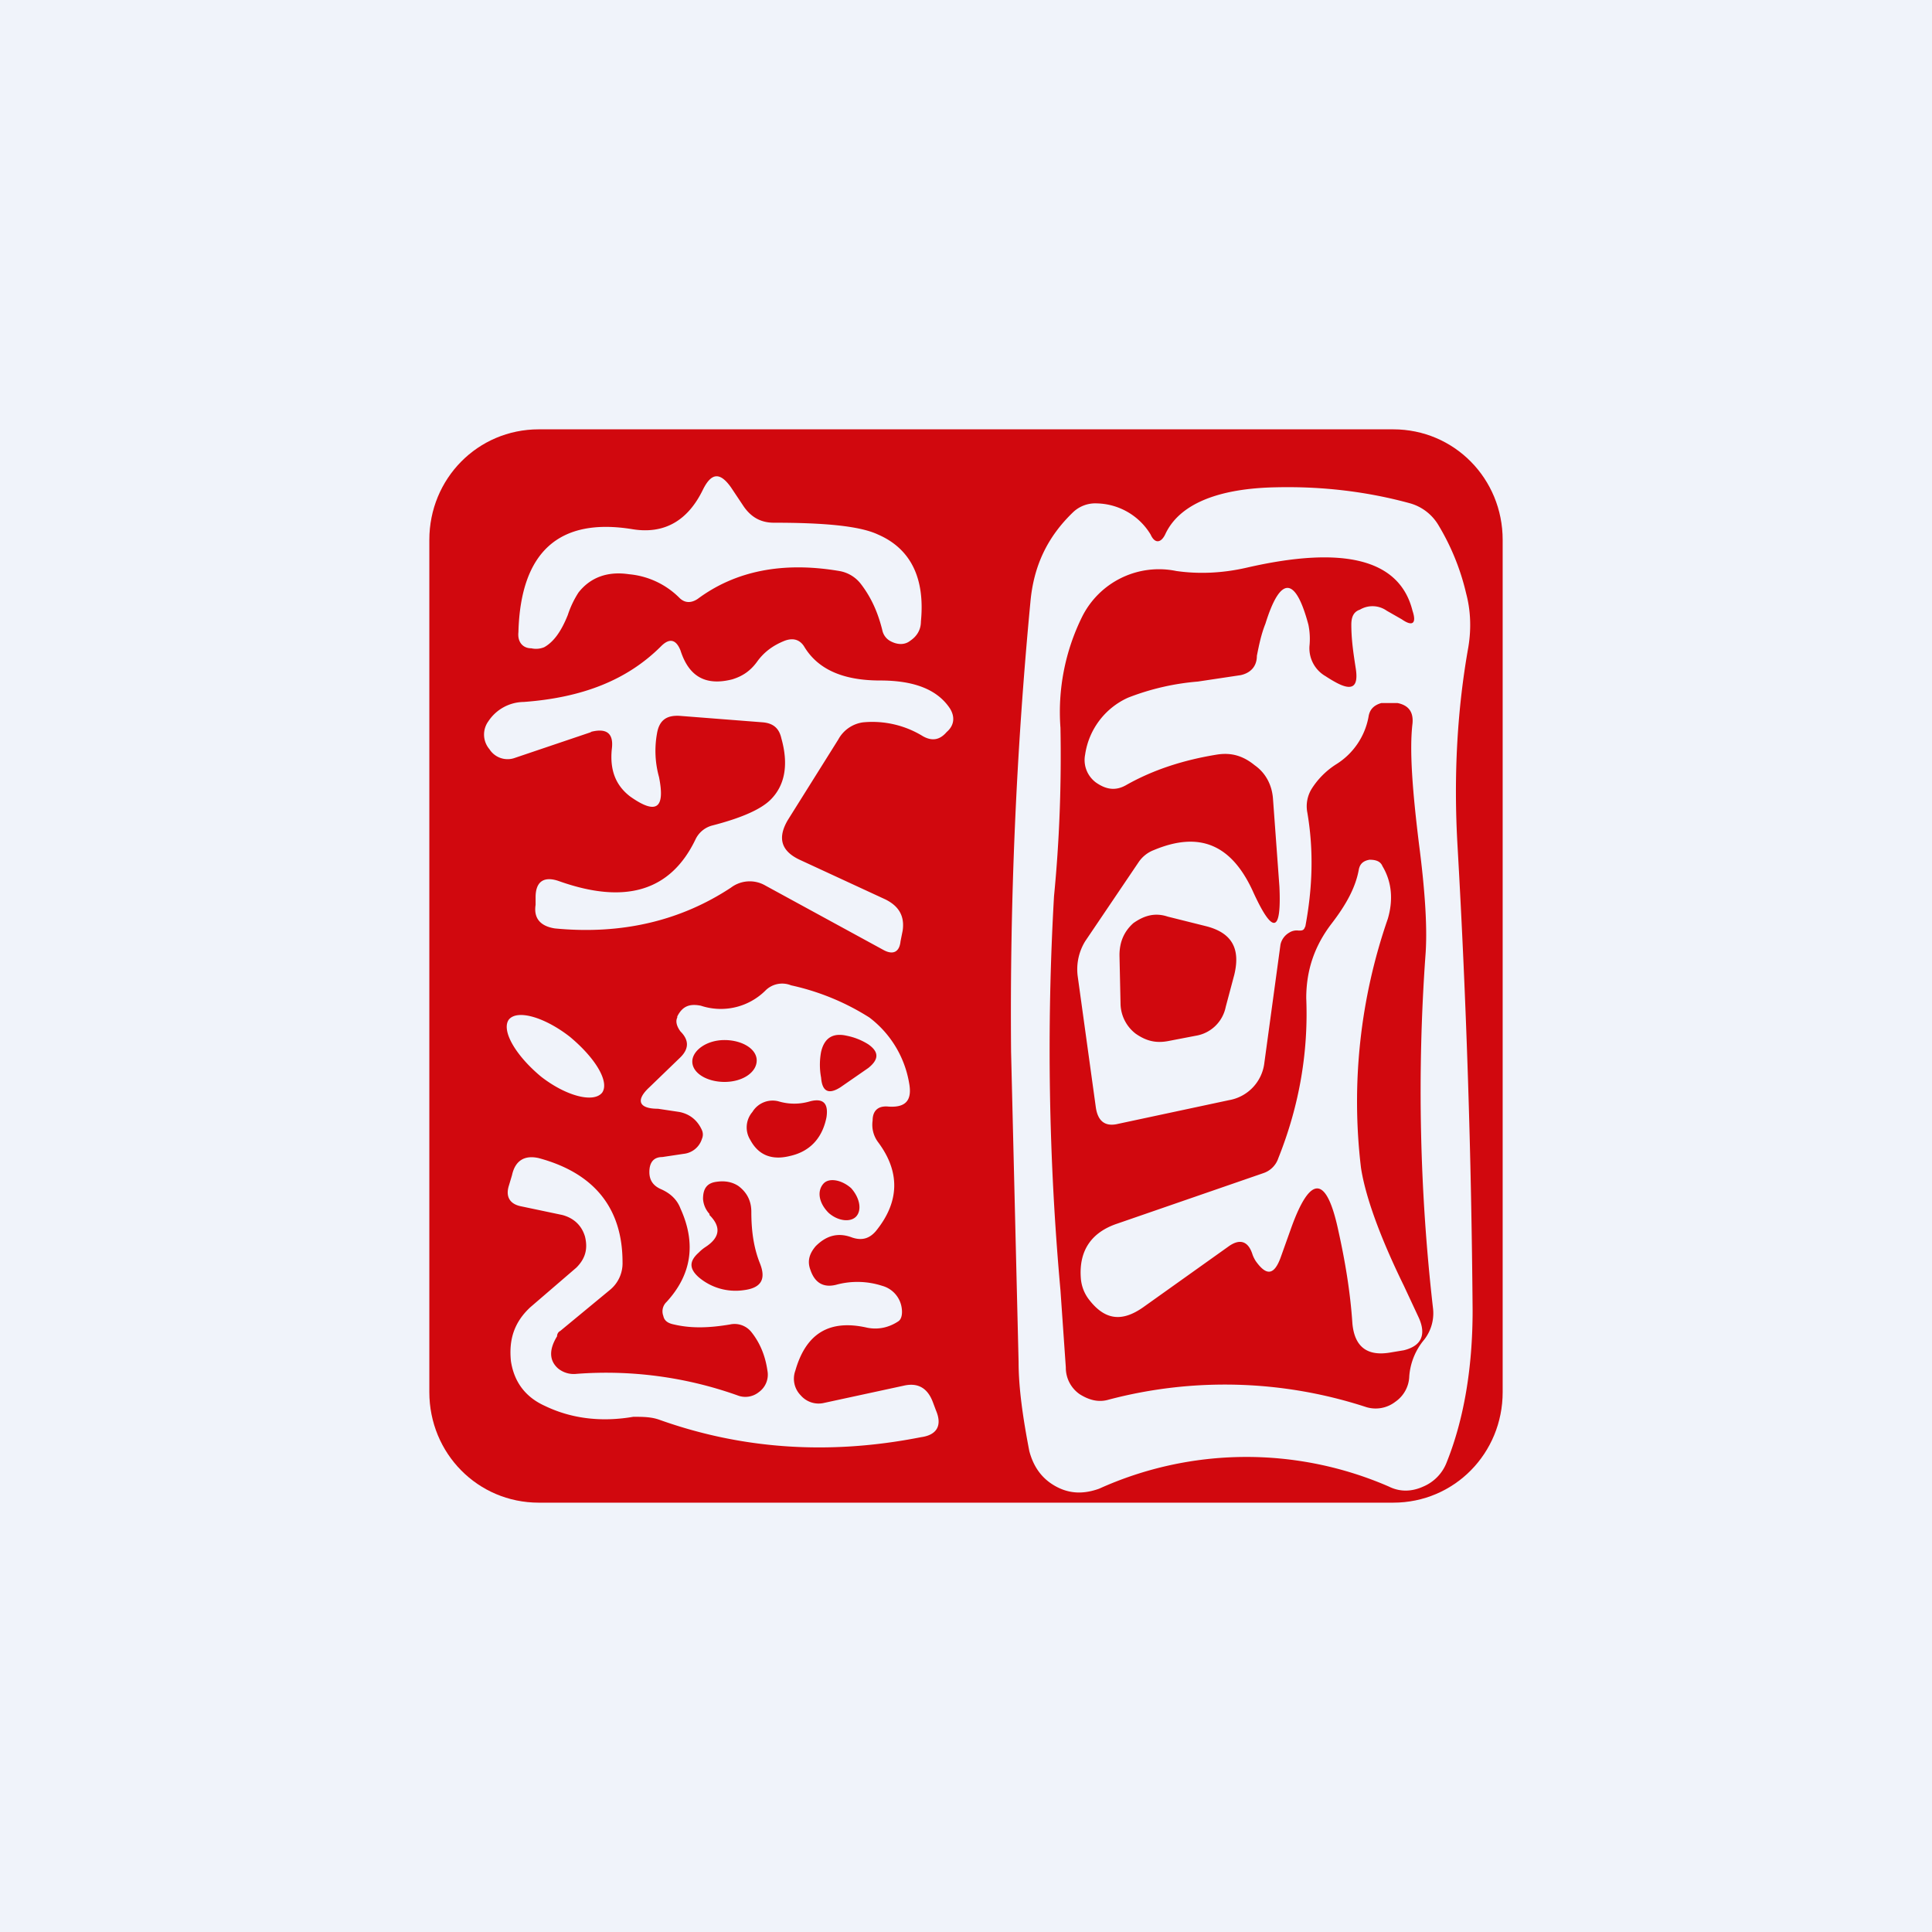 <!-- by TradingView --><svg width="18" height="18" viewBox="0 0 18 18" xmlns="http://www.w3.org/2000/svg"><path fill="#F0F3FA" d="M0 0h18v18H0z"/><path d="M4 5.03C4 4.46 4.45 4 5.02 4h7.96c.57 0 1.02.46 1.02 1.03v7.94c0 .57-.45 1.03-1.02 1.03H5.02C4.45 14 4 13.54 4 12.97V5.03Z" fill="#D1080E"/><path fill-rule="evenodd" d="M7.21 4.87c.47 0 .8.03.97.11.3.13.44.4.4.81 0 .08-.04.14-.1.18-.05.04-.12.04-.19 0a.15.15 0 0 1-.07-.1c-.04-.16-.1-.3-.2-.43a.32.32 0 0 0-.2-.12c-.53-.09-.97 0-1.32.26-.06.04-.12.04-.17-.01a.76.76 0 0 0-.47-.22c-.2-.03-.36.03-.47.17a.9.9 0 0 0-.1.21c-.06.15-.13.25-.22.3a.2.2 0 0 1-.12.01c-.08 0-.13-.06-.12-.15.02-.75.38-1.07 1.06-.96.3.05.52-.08.66-.37.08-.16.16-.16.26-.02l.12.18c.07.1.16.15.28.15Zm-1.7 1.95-.71.24a.2.2 0 0 1-.24-.08.21.21 0 0 1-.01-.26.4.4 0 0 1 .33-.18c.54-.04.96-.2 1.28-.52.08-.08.14-.06.18.04.08.25.24.33.48.27.1-.03.17-.08.23-.16.07-.1.16-.16.26-.2.08-.03.14-.01.18.05.13.22.37.32.71.32.31 0 .53.08.65.26.05.08.04.16-.03.22-.06.07-.13.09-.22.04a.9.9 0 0 0-.56-.13.31.31 0 0 0-.23.16l-.47.75c-.1.17-.06.29.11.37l.8.37c.12.06.18.15.16.29l-.02.1c-.01.1-.07.13-.16.08l-1.1-.6a.29.29 0 0 0-.32.02c-.47.31-1.02.44-1.64.38-.13-.02-.2-.09-.18-.22v-.07c0-.15.08-.2.22-.15.62.22 1.04.09 1.27-.39a.24.24 0 0 1 .16-.13c.27-.07.45-.15.54-.24.13-.13.17-.32.1-.57-.02-.09-.07-.14-.17-.15l-.77-.06c-.13-.01-.2.04-.22.17a.91.91 0 0 0 .02.4c.06.3-.03.35-.27.18-.13-.1-.19-.24-.17-.44.02-.15-.05-.2-.2-.16Zm.1 3.36c-.08.1-.34.03-.57-.15-.24-.2-.37-.43-.3-.53.08-.1.34-.02.57.16.24.2.37.42.3.52Zm.7-.7c-.02.04 0 .09.03.13.08.08.08.16 0 .24l-.29.28c-.13.12-.1.2.08.2l.2.03c.1.02.17.08.21.17a.1.1 0 0 1 0 .08.2.2 0 0 1-.17.14l-.2.03c-.08 0-.12.05-.12.14 0 .08.04.13.11.16.09.04.15.1.18.18.15.33.1.62-.13.87a.12.12 0 0 0-.03.13c.01.05.05.07.1.08.17.04.34.03.52 0a.2.2 0 0 1 .2.07c.08.1.13.22.15.36a.2.2 0 0 1-.08.2.2.2 0 0 1-.2.03 3.65 3.65 0 0 0-1.5-.2.23.23 0 0 1-.17-.05c-.08-.07-.09-.17-.01-.3 0-.02.01-.04.03-.05l.46-.38a.32.32 0 0 0 .12-.26c0-.5-.26-.83-.78-.97-.13-.03-.22.02-.25.16l-.03.1c-.03.1.01.17.12.19l.38.08c.11.03.18.1.21.2.03.12 0 .21-.08.29l-.43.37c-.15.14-.2.3-.18.5.03.2.14.34.32.42.25.12.53.15.82.1.09 0 .17 0 .25.03.76.27 1.57.33 2.43.16.15-.02.2-.11.14-.25l-.03-.08c-.05-.13-.14-.18-.27-.15l-.74.16a.22.22 0 0 1-.22-.07.22.22 0 0 1-.05-.23c.1-.35.32-.48.67-.4.1.02.2 0 .29-.06.03-.02.04-.07.03-.13a.25.25 0 0 0-.18-.2.75.75 0 0 0-.43-.01c-.12.03-.2-.02-.24-.14-.03-.08-.01-.15.05-.22.1-.1.21-.13.34-.08.09.03.16.01.22-.06.22-.27.23-.55.02-.83a.27.27 0 0 1-.05-.2c0-.1.06-.14.15-.13.16.01.22-.06.19-.22a.97.97 0 0 0-.37-.61 2.26 2.26 0 0 0-.73-.3.22.22 0 0 0-.24.05.59.59 0 0 1-.6.14c-.1-.02-.17 0-.22.1Zm1.52.65.26-.18c.1-.08.1-.15 0-.22a.59.59 0 0 0-.2-.08c-.13-.03-.21.02-.24.15a.65.65 0 0 0 0 .24c.01.13.07.16.18.09Zm-.78-.25c0 .11-.13.2-.3.2-.16 0-.3-.08-.3-.19 0-.1.13-.2.3-.2.16 0 .3.08.3.19Zm.65.53c-.04.2-.16.32-.34.36-.16.04-.29 0-.37-.15a.22.22 0 0 1 .02-.26.22.22 0 0 1 .24-.1c.1.03.2.03.3 0 .12-.03.17.02.15.15Zm.28.92c-.05.06-.17.05-.26-.03-.09-.09-.11-.2-.05-.27.05-.06.17-.04.26.04.08.09.1.2.05.26Zm-1.37-.02a.23.23 0 0 1-.06-.14c0-.1.04-.15.13-.16.07-.01.14 0 .2.04.08.06.12.14.12.24 0 .17.02.33.08.48.06.15.01.23-.15.25a.53.53 0 0 1-.42-.12c-.09-.08-.09-.15 0-.23a.37.37 0 0 1 .06-.05c.14-.09.15-.19.04-.3Zm5.28-6.77c-.55.01-.9.16-1.03.43-.04.09-.1.1-.14.01a.6.6 0 0 0-.5-.29.3.3 0 0 0-.22.08c-.24.23-.37.5-.4.84a40.38 40.38 0 0 0-.18 4.19l.07 2.89c0 .24.04.52.1.83.04.15.12.26.25.33s.26.07.4.02a3.33 3.33 0 0 1 2.7-.02c.1.05.21.05.32 0a.4.4 0 0 0 .22-.23c.16-.4.24-.88.24-1.41a87.4 87.4 0 0 0-.14-4.32c-.04-.68 0-1.3.1-1.86.03-.18.02-.35-.02-.5a2.2 2.2 0 0 0-.26-.64.45.45 0 0 0-.26-.2c-.4-.11-.82-.16-1.25-.15Zm.27 4.1c.07-.37.08-.72.02-1.07a.31.31 0 0 1 .04-.22.74.74 0 0 1 .23-.23.66.66 0 0 0 .3-.44c.01-.07.05-.11.12-.13h.15c.1.02.15.08.14.19-.03.25 0 .63.06 1.12.06.46.08.81.06 1.05a17.8 17.8 0 0 0 .07 3.27.4.4 0 0 1-.08.3.6.6 0 0 0-.14.34.3.3 0 0 1-.13.24.3.3 0 0 1-.27.05 4.24 4.24 0 0 0-2.4-.07c-.1.03-.19 0-.27-.05a.3.3 0 0 1-.13-.25l-.05-.72a24.95 24.95 0 0 1-.06-3.67c.05-.51.07-1.04.06-1.57a2 2 0 0 1 .2-1.03.8.8 0 0 1 .88-.43c.21.03.43.02.65-.03.91-.21 1.43-.08 1.55.4.04.12 0 .15-.1.08l-.14-.08a.23.23 0 0 0-.25-.01c-.06.02-.08.07-.08.14 0 .14.02.27.04.4.03.18-.03.22-.18.14a1.28 1.28 0 0 1-.1-.06.3.3 0 0 1-.15-.28.66.66 0 0 0-.01-.2c-.12-.45-.26-.46-.4-.01-.04.1-.06.2-.08.3 0 .1-.06.16-.15.18l-.4.06a2.3 2.3 0 0 0-.65.15.69.69 0 0 0-.4.53c-.02.1.02.2.1.26.1.07.19.08.29.02.25-.14.53-.23.84-.28.13-.02.24.01.35.1.1.07.16.18.17.31l.06.82c.02.43-.06.45-.24.06-.2-.45-.5-.58-.93-.4a.3.3 0 0 0-.14.11l-.5.74a.5.5 0 0 0-.07.32l.17 1.23c.02.13.09.18.21.15l1.03-.22a.4.4 0 0 0 .33-.35l.15-1.1a.17.17 0 0 1 .08-.11.13.13 0 0 1 .09-.02c.03 0 .05 0 .06-.04Zm-.66.44-.08.3a.34.34 0 0 1-.28.27l-.26.05c-.11.02-.2 0-.3-.07a.36.36 0 0 1-.14-.27l-.01-.46c0-.12.04-.22.13-.3.1-.07.2-.1.32-.06l.36.09c.23.06.32.2.26.45Zm-.05 2.53-.8.57c-.2.14-.36.12-.51-.08a.37.37 0 0 1-.07-.19c-.02-.26.1-.43.34-.51l1.36-.47a.22.22 0 0 0 .14-.14c.2-.5.28-1 .26-1.49 0-.25.07-.48.24-.7.13-.17.22-.33.25-.5.01-.05.04-.08.1-.09.05 0 .1.01.12.06.09.15.1.32.05.49a5.2 5.2 0 0 0-.25 2.32c.04.26.17.63.4 1.1l.14.3c.07.16.02.26-.14.3l-.12.02c-.22.04-.34-.05-.36-.27-.02-.3-.07-.59-.13-.86-.11-.52-.26-.53-.44-.03l-.1.28c-.06.16-.13.17-.23.03a.3.3 0 0 1-.03-.06c-.04-.13-.12-.15-.22-.08Z" fill="#F0F3FA"/></svg>